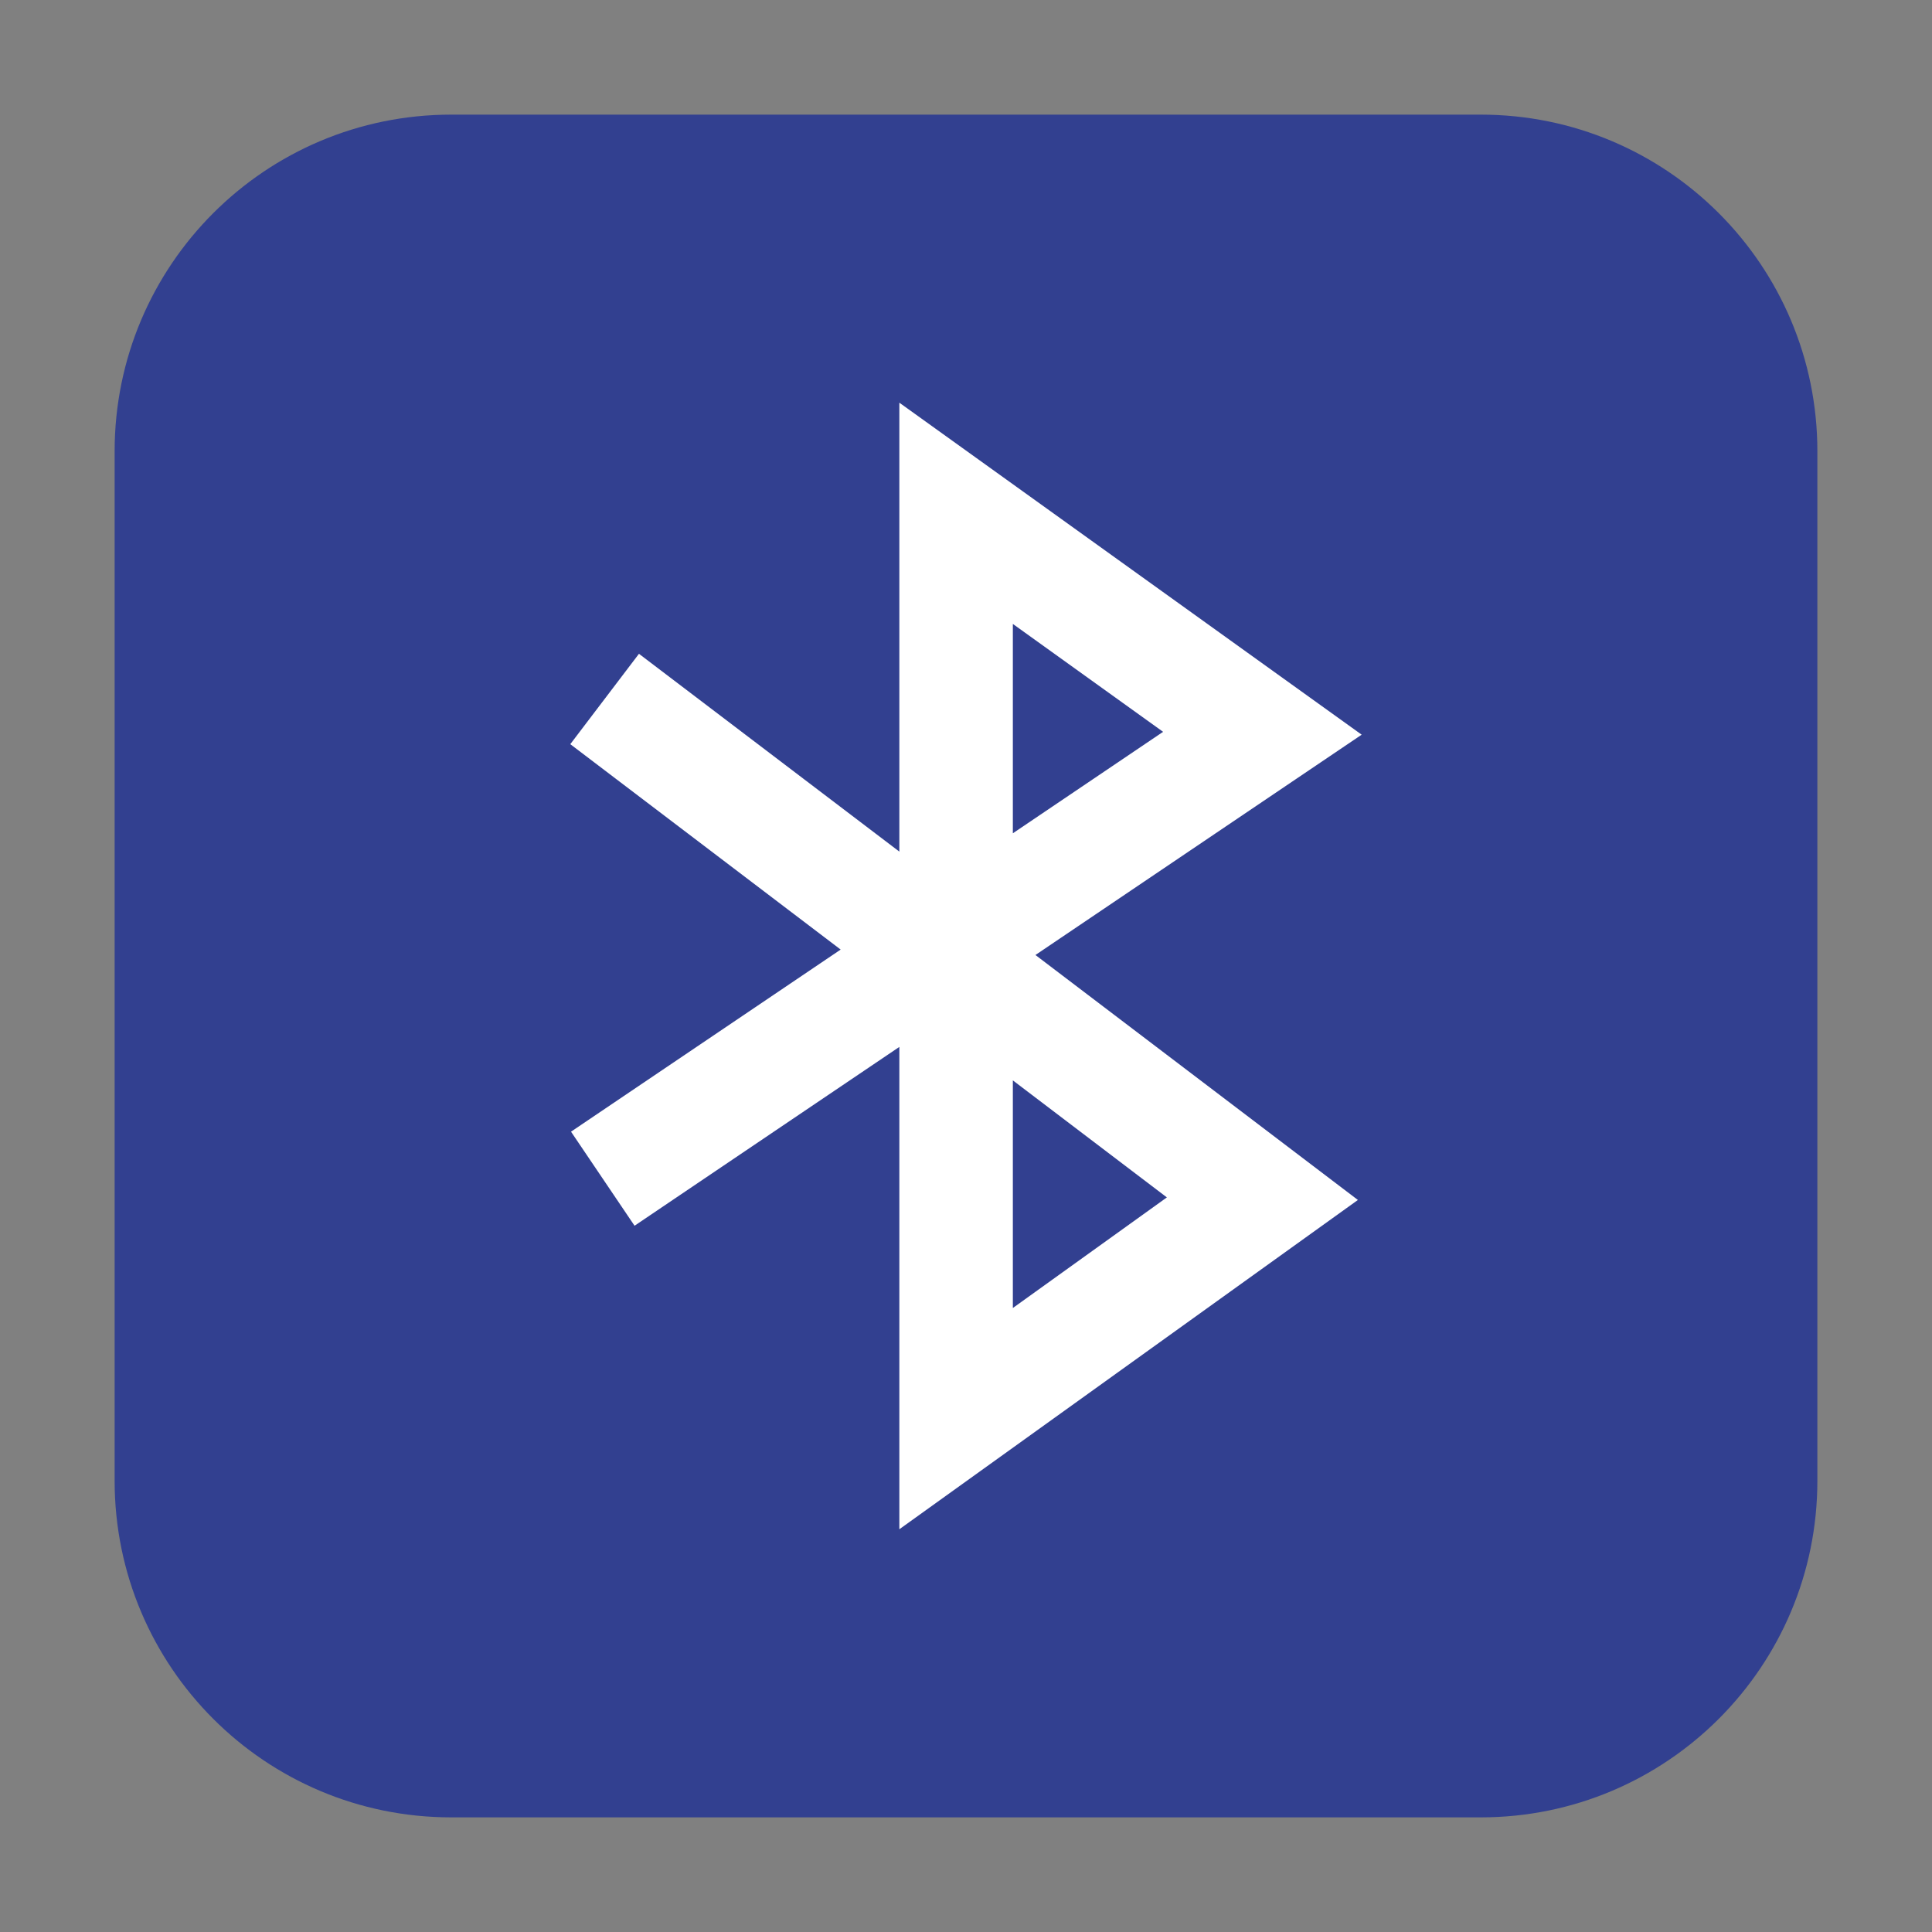<svg height="48pt" viewBox="0 0 48 48" width="48pt" xmlns="http://www.w3.org/2000/svg"><rect x="0" y="0" width="48" height="48" fill="#808080" stroke="none"/><path d="m11.211 2.848h25.578c4.621 0 8.363 3.742 8.363 8.363v25.578c0 4.621-3.742 8.363-8.363 8.363h-25.578c-4.621 0-8.363-3.742-8.363-8.363v-25.578c0-4.621 3.742-8.363 8.363-8.363zm0 0" fill="#324090" fill-rule="evenodd"/><path d="m10.763 12.146 10.146 7.708-5.073 3.643v-14.995l5.073 3.643-10.146 6.852" fill="none" stroke="#fff" stroke-linecap="square" stroke-width="1.88" transform="scale(1.5)"/></svg>